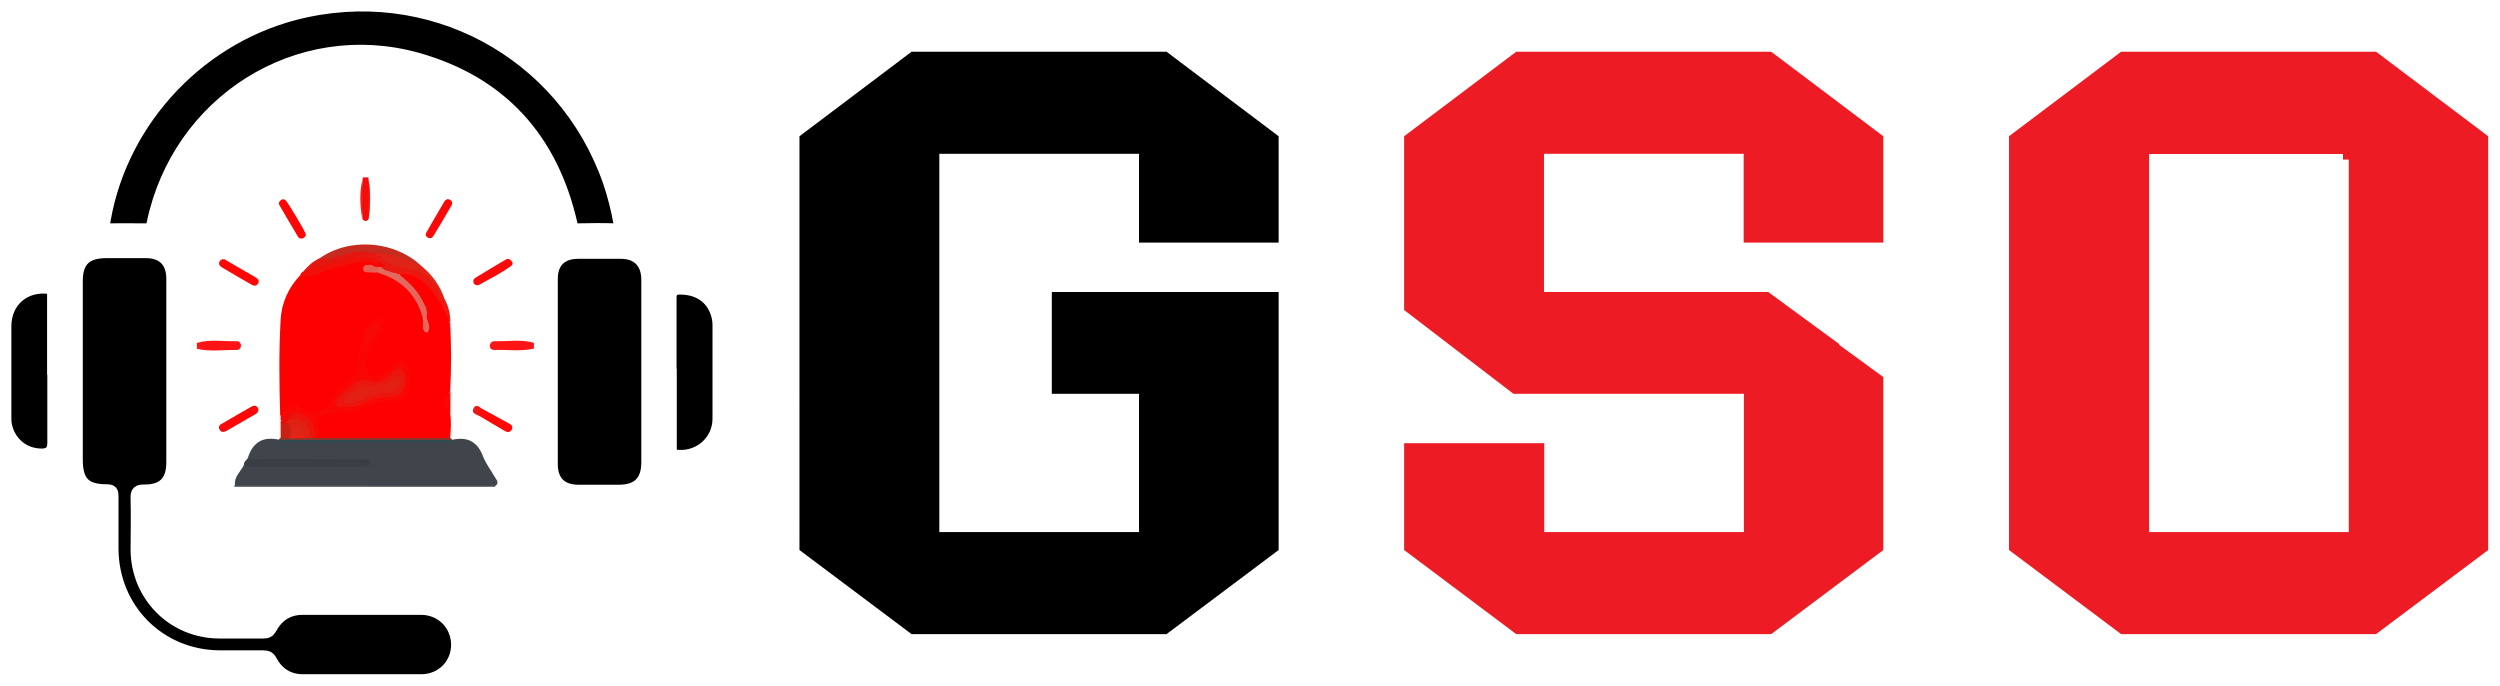 <svg xmlns="http://www.w3.org/2000/svg" viewBox="0 0 1077.9 295.8">

    <style>
        svg:hover {
        cursor: pointer;
        transition: 1s;

        }

        svg:hover #letraG {
        transform: translate(-290px, 0);
        transition: 1s;

        opacity: 0;

        }

        svg:hover #letraS {
        transform: translate(-552px, 0);
        opacity: 0;
        transition: 1s;


        }

        svg:hover #letraO {
        transform: translate(-813px, 0);
        transition: 1s;
        opacity: 0;

        }
    </style>

    <g id="letras">
        <path id="letraG" d="M503.8,19.8l50,37.7v49.6h-65.2v-38.3h-81.1V226.9h81.1v-54.6h-37.6v-48.9h102.8v115l-50,37.5h-111.6l-50-37.5V57.5l50-37.7h111.6Z" stroke="#fff" stroke-miterlimit="10" stroke-width="5"/>
        <path id="letraS" d="M764.5,19.8l50,37.7v49.6h-65.2v-38.3h-81.1v54.6h95l33.7,24.7-.2,.2,17.8,13v77.1l-50,37.5h-111.6l-50-37.5v-49.8h65.4v38.3h81.1v-54.6h-97.7l-48.8-37.4V57.5l50-37.7h111.6Z" fill="#ed1c24" stroke="#fff" stroke-miterlimit="10" stroke-width="5"/>
        <path id="letraO" d="M1025.3,19.8l50,37.7V238.4l-50,37.5h-111.6l-50-37.5V57.5l50-37.7h111.6Zm-15.1,49.1h-81.1V226.9h81.1V68.8Z" fill="#ed1c24" stroke="#fff" stroke-miterlimit="10" stroke-width="5"/>
    </g>
    <g id="headset">
        <path
                d="M74.2,160.2c0,13.1,0,26.2,0,39.3,0,8-3.9,12-12,11.9-2.7,0-3.5,.6-3.4,3.4,.2,7.4,0,14.8,0,22.2,.1,20,15.8,35.7,35.7,35.8,6.4,0,12.8,0,19.2,0,1.6,0,2.4-.5,3.2-1.9,2.9-5.4,7.5-8.3,13.6-8.3,17,0,34,0,51,0,8.8,0,15.4,6.7,15.5,15.3,0,8.6-6.6,15.3-15.4,15.3-17,0-34,0-51,0-6.1,0-10.7-2.9-13.6-8.3-.8-1.6-1.8-2-3.5-2-6.3,0-12.6,0-18.9,0-25.8-.2-45.8-20.3-46-46.1,0-7.6,0-15.2,0-22.8,0-2-.3-2.7-2.5-2.7-9.5,0-12.9-3.6-12.9-13.1,0-25.7,0-51.4,0-77.1,0-8.4,3.8-12.2,12.3-12.3,5.8,0,11.6,0,17.4,0,7.2,0,11.3,4,11.3,11.3,0,13.3,0,26.6,0,39.9Z"
                stroke="#fff" stroke-miterlimit="10" stroke-width="5"/>
        <path
                d="M44.6,98.8C50.6,54.7,83.9,17.5,127,6.2c57.6-15,115.8,16,135.4,72.1,2,5.9,3.5,11.8,4.6,17.9,.3,1.7,.3,2.7-2,2.6-5.3-.2-10.6-.1-15.9,0-1.8,0-2.2-.5-2.6-2.2-8.3-36.7-30.3-61.2-66.5-71.4-51.5-14.4-103.4,18.4-114.3,71.2-.4,1.8-.9,2.5-2.8,2.4-6.1-.1-12.2,0-18.3,0Z"
                stroke="#fff" stroke-miterlimit="10" stroke-width="5"/>
        <path
                d="M279,160.1c0,13.1,0,26.2,0,39.3,0,8.1-4,12.1-12.2,12.1-5.8,0-11.6,0-17.4,0-7.3,0-11.4-4-11.4-11.3,0-26.7,0-53.3,0-80,0-7.1,4.1-11.1,11.2-11.1,6.2,0,12.4,0,18.6,0,7,0,11.1,4.2,11.2,11.2,0,13.3,0,26.6,0,39.9Z"
                stroke="#fff" stroke-miterlimit="10" stroke-width="5"/>
        <path
                d="M289.2,160c0-10.6,0-21.2,0-31.7q0-3.9,4-3.8c8.6,0,14.6,4.7,16.2,12.6,.2,1,.3,2,.3,3,0,13.5,0,26.9,0,40.4,0,10.2-9.2,17.6-19.3,15.7-1.7-.3-1.1-1.5-1.1-2.3,0-11.3,0-22.6,0-33.8Z"
                stroke="#fff" stroke-miterlimit="10" stroke-width="5"/>
        <path
                d="M22.9,160.6c0,10.2,0,20.4,0,30.5q0,4.9-5.1,4.8c-7.6-.1-13.5-5.1-15.1-12.4-.3-1.3-.3-2.6-.3-3.9,0-13,0-25.9,0-38.9,0-10.9,8.5-18,19.2-16.4,1.9,.3,1.2,1.6,1.2,2.4,0,11.3,0,22.6,0,33.8Z"
                stroke="#fff" stroke-miterlimit="10" stroke-width="5"/>
    </g>
    <g id="sirene">
        <path d="M101,209.9c0-.3,.2-.6,.3-.9,1.3-1.3,3-1.3,4.7-1.3,34.3,0,68.5,0,102.8,0,1.8,0,3.7-.1,5,1.5l-.4,.7H101Z" fill="#4a4f54"/>
        <path d="M230.2,150.3c-5.6,1.3-11.3,.4-17,.6-1.1,0-2-.6-2-1.7,0-1.2,.8-2.1,2.1-2.1,5.6,.2,11.3-.9,16.9,.7v2.5Z" fill="#fe1515"/>
        <path d="M85,147.8c5.6-1.6,11.3-.5,17-.7,1.1,0,1.9,.8,1.9,1.9,0,1.1-.8,1.9-1.9,1.9-5.7-.1-11.4,.8-17.1-.5v-2.5Z" fill="#fd1515"/>
        <path
                d="M158.9,76.5c0,.3,0,.6,0,.9,.8,5.6,.6,11.3,.1,16.9-.8,1.4-1.8,1.2-2.7,.2-.3-5.7-.6-11.5,.1-17.2,0-.3,0-.5,0-.8h2.5Z"
                fill="#f20d0a"/>
        <path
                d="M194.1,139.4c.5,9.8,.5,19.6,0,29.3-1.5,3.1-2.8,6.2,0,9.2,.5,3.6,.3,7.2,0,10.8-1,1.2-2.5,1.2-3.8,1.2-17.3,0-34.6,0-52,0-.7,0-1.4-.1-2.1-.3-.6-.4-1.4-.7-1-1.6,.7-.9,.8-2,.8-3.1,0-4.8,2.5-7.4,7.2-8,1-.1,1.9-.2,2.9,0,4.7,.4,9.1-.4,13-3.1,.8-.6,1.8-.8,2.7-.9,3.2-.2,6.4,0,9.5-.9,2.7-.7,4.2-2.2,3.9-5-.2-2.6,.2-5.3-.4-7.9-1-2.3-2.6-2.7-4.6-1.2-1.5,.8-2.5,2.1-3.8,3.2-.6,.5-1.3,.9-2.1,1.1-1.8,.4-3.5,1.2-5.4,.5-.4-.2-.7-.5-1-.8-2.7-5.4-.4-10.1,2.7-14.3,1.5-2.1,2.6-4.3,3.4-6.6,.2-.7,.2-1.4-.3-2-.7-.8-1.6-.3-2.3,.1-2.2,1.2-3.9,2.7-4.7,5.5-1.1,4.2-1,8.6-2.2,12.7-.6,1.9-.8,3.8-1.8,5.6-1,1.5-2.3,2.8-3.8,3.9-2.1,1.3-3.9,2.9-5,5.3-4.1,7.4-8.6,8.8-15.4,4.6-1.5-.9-2.4-.7-3.6,.3-1.2,1-2,2.8-4.1,2.1-.4-13.8-.6-27.6,.2-41.3,.4-7.2,3.3-13.7,8.4-19.1,7.3-2.3,14.8-4.1,22.1-6.4,3.5-1.1,7.1-1.2,10.4,1,.7,1.1,0,1.5-.8,1.9-.8,.5-1.9,0-2.5,1,1,1,2.4,.4,3.5,.7,.4,0,.8,.1,1.2,.2,10.4,2.7,17,9.2,19.6,19.6,.2,.6,.2,1.2,.2,1.8,.2,.8,0,1.7,.3,2.5,.5-1.7-.5-3.3-.5-4.9-.7-5.8-4.3-10-8.2-14-1-1-3-1.7-2.4-3.8,4.4-1.9,8,0,11,2.9,5.4,5,9.4,10.9,10.7,18.4Z"
                fill="#fe0000"/>
        <path
                d="M213.8,209.2c-26.9,0-53.8,0-80.7-.1-10.6,0-21.2,0-31.8,0-.4-3.6,2.4-5.7,3.8-8.5,3.4-.8,6.9-.3,10.4-.3,13.2,0,26.5,0,39.7-.3-1.3-.5-2.7-.4-4-.4-12.8,0-25.6,0-38.4,0-2.2,0-4.5,.5-6.3-1.4,.2-.4,.3-.8,.5-1.2,2.2-6.6,6.7-8.9,13.4-7.4,.3,0,.5,0,.8,.1,17.1,.2,34.3,.2,51.4,.2,7,0,13.9,0,20.9,0,.5,0,1-.1,1.5-.3,6.4-1.4,10.8,.7,13.2,7,1.2,3.2,3.4,6,5.1,9,.6,1.1,2,2.2,.6,3.7Z"
                fill="#3f454a"/>
        <path
                d="M169.8,157c2.3-2,4.3-2.3,5.9,.8,.9,3.4,.3,6.8,.4,10.2,0,2.4-1.8,3.8-4.2,4.4-3.2,.8-6.5,.6-9.7,1.3-6,3.4-12.4,4.7-19.4,4.4-4.4-.2-6.6,3.8-5.1,8.2,.8,2.4-.7,1.4-1.5,1.6-1-.4-1.6-1.2-1.7-2.2-.5-4.9-3.8-6.4-8.1-6.7-2.2-.2-3,2.9-5.4,2.2,0-.8,0-1.7,0-2.5,1.1-.9,2.2-1.7,3.1-2.7,1.8-1.8,3.2-2.4,5.5-.3,3.9,3.6,9.6,2.3,12.5-2.2,.5-.8,1.1-1.6,1.6-2.4,1.4-2,3.1-3.6,5-5,.8-1.4,1.9-2.6,3.4-3.4,3.1-3.9,3.5-4,6.7-.8h0c2.2,1.2,4,0,5.9-.8,.6-.3,1.1-.6,1.7-.8,1.4-.8,2.5-2,3.4-3.4Z"
                fill="#f80704"/>
        <path
                d="M106.5,198c15.8,0,31.5,0,47.3,.1,1.1,0,2.2,0,3.3,0,1,0,2.1,.3,2.2,1.4,.2,1.5-1.1,1.8-2.2,1.8-16.9,0-33.7,0-50.6,0-.5,0-.9-.6-1.4-.8,0-1.1,.7-1.8,1.4-2.5Z"
                fill="#383e43"/>
        <path
                d="M137.5,111.6c13-9.5,33.2-7.9,44.7,3.6-1.6,1-2.9,0-4.2-.7-5.2-2.3-10.5-4-16.3-4.1-5.7-1.4-11-.2-16.4,1.6-2.6,.9-5.4,1.9-7.9-.4Z"
                fill="#c72a1e"/>
        <path
                d="M162.2,109.2c7.2,.1,13.6,2.9,20,5.9,4.5,3.8,7.8,8.5,9.6,14.2-1.5,.7-1.8-.6-2.5-1.3-3.6-7.4-9-11.9-17.6-11.9-4.2,0-6.3-3.9-9.5-5.7-.3-.4-.3-.8,0-1.1Z"
                fill="#df2518"/>
        <path
                d="M131.9,101.1c-.1,.7-.5,1.3-1.2,1.6-.9,.4-1.8,.1-2.2-.6-2.7-4.5-5.4-9.1-8-13.6-.5-.8-.2-1.6,.6-2.2,.6-.5,1.3-.5,1.9-.1,.7,.3,9,14.2,8.9,14.9Z"
                fill="#fe0606"/>
        <path
                d="M97,111.9c1.5,.9,3.3,1.9,5.1,3,2.7,1.5,5.3,3.1,8,4.6,1,.6,1.9,1.4,1.2,2.7-.7,1.2-1.8,1.2-2.9,.5-4.2-2.4-8.5-4.9-12.7-7.4-.8-.5-1.6-1.3-1.1-2.4,.4-.8,1-1.3,2.4-1.1Z"
                fill="#fe0707"/>
        <path
                d="M111.4,176.6c0,1-.6,1.6-1.3,2-4.1,2.4-8.2,4.7-12.3,7.1-1.3,.7-2.4,.9-3.2-.6-.7-1.4,.4-2.1,1.4-2.6,4.1-2.4,8.2-4.8,12.3-7.1,1.5-.9,2.7-.5,3.2,1.2Z"
                fill="#fd0808"/>
        <path
                d="M162.2,109.2c0,.3,0,.6,0,.8-2.4,2.1-5.5,.5-8.2,1.5-6,2-12.2,3.2-18.2,5.3-1.6,.6-3.1,1.3-4.7-.1,1.8-2.1,3.8-4,6.4-5.2,4,.8,7.6-.7,11.3-1.9,4.4-1.5,8.9-1.3,13.4-.4Z"
                fill="#e31610"/>
        <path
                d="M192.9,85.8c1.8,.3,2.5,1.3,1.8,2.7-2.5,4.5-5.1,8.8-7.8,13.2-.6,1-1.5,1.3-2.5,.7-.8-.5-1.1-1.2-.6-2.1,2.6-4.5,5.2-9.1,7.9-13.6,.2-.4,.9-.6,1.2-.8Z"
                fill="#fb0908"/>
        <path
                d="M206.1,123c-1,0-1.6-.3-1.9-1-.3-.9-.1-1.7,.7-2.2,4.4-2.7,8.8-5.3,13.2-7.9,1-.6,1.8-.2,2.5,.7,.5,.7,.6,1.4,0,1.9-4.6,3.4-9.7,5.9-14.4,8.5Z"
                fill="#f90b0a"/>
        <path
                d="M131.1,116.7c6.1-1.6,12.4-2.4,18.3-4.9,1.4-.6,2.9-1,4.4-.9,2.4-.7,4.9-.5,7.3,0,1.4,.2,2.7,.6,2.9,2.4-.5,.7-1.2,.8-1.9,.3-5.8-1.7-11,.5-16.6,1.6-5.4,1-10.1,5.4-16.1,3.5,.3-.8,.7-1.5,1.5-1.7Z"
                fill="#f10f09"/>
        <path
                d="M135.4,188.8c19.6,0,39.2,0,58.8,0,.2,.2,.5,.4,.7,.6,0,0-.1,.4-.1,.4-.9,.5-1.9,.3-2.9,.3-22.9,0-45.8,0-68.7,0-1,0-2,.2-2.9-.4,0,0,0-.4,0-.4,.2-.2,.5-.4,.7-.6,1-.8,2.2-1.1,3.4-1.1,2.3,0,4.7,0,7.1,0,.7,0,1.4,0,2.1,.1,.7,.1,1.4,.4,1.8,.9Z"
                fill="#8c3530"/>
        <path
                d="M207.8,176.2c3.8,2.1,7.7,4.2,11.5,6.3,.9,.5,2.1,1.2,1.4,2.6-.7,1.4-1.9,1.4-3.1,.7-3.7-2.2-7.3-4.3-11-6.5-.4-1.4-1.1-2.8,1.3-3.1Z"
                fill="#fe0808"/>
        <path
                d="M189.9,127.7c.7,.5,1.3,1.1,2,1.6,1.6,3.2,2.4,6.6,2.2,10.1-2.2-5-4.6-10-8.1-14.3-3.6-4.3-7.7-7.7-13.9-6.7-1.3,.7-2.1,.1-2.6-1.1,4-3.2,7.8-1,11.4,.7,4.2,2,6.5,5.9,8.9,9.6Z"
                fill="#ee1811"/>
        <path
                d="M124.5,188.8c-1.2,0-2.4,0-3.5,0,0-1.6,0-3.3,0-4.9,.8-1,1.5-2,2.9-2,1.5,.3,2,1.4,2.2,2.7,.1,1,0,2.1-.3,3.1-.3,.6-.8,.9-1.4,1.2Z"
                fill="#cd2014"/>
        <path d="M194.2,178c-4.3-3.3-4.3-4,0-9.2,0,3.1,0,6.2,0,9.2Z" fill="#f80704"/>
        <path d="M156.3,77.3c0,5.7,0,11.5-.1,17.2-1-5.7-1.3-11.5,.1-17.2Z" fill="#fc1c1b"/>
        <path d="M159,94.3c0-5.6,0-11.3-.1-16.9,1,5.6,.8,11.3,.1,16.9Z" fill="#fc1c1b"/>
        <path
                d="M123.6,182.2c-.9,.6-1.7,1.1-2.6,1.7,0-.8,0-1.7,0-2.5,2-.7,2.7-3.3,5.1-3.4,.7,1.5-.3,2.4-1.1,3.4-.4,.4-1,.4-1.4,.8Z"
                fill="#ea0e09"/>
        <path d="M207.8,176.2c-1.2,.7-1.1,1.9-1.3,3.1-1.3-.7-3.3-1.2-2.4-3.1,.9-2,2.4-1.1,3.6,0Z" fill="#ec1712"/>
        <path
                d="M158.9,162.1c-2.5-2.1-4.7-1.1-6.7,.8,2.2-6.2,2.5-12.8,3.9-19.1,.9-4.1,3.9-5.2,6.8-6.6,1.9-.9,2.9,.3,2.7,2.3-.4,2.9-1.4,5.6-3.3,7.9-3.6,4.3-5.3,9.1-3.4,14.7Z"
                fill="#fb0402"/>
        <path
                d="M169.9,117.4c.8,.4,1.5,.7,2.3,1.1,4.7,3.5,8.6,7.7,11,13.2,.6,1.4,1.2,2.8,.8,4.4-.4,.6-.7,1.5-1.7,.9-2.8-10-9.3-16.4-19.2-19.3,.6-1.1,1.6-1.7,2.7-2.2,1.8-.2,3.2,.5,4.1,2Z"
                fill="#e3695e"/>
        <path
                d="M124.5,181.3c.6-1.1,1.1-2.2,1.7-3.3,6.8-.1,9.2,4.3,10.1,10.1-.3,.3-.5,.5-.8,.8-.6,0-1.1,0-1.7,0-.2-.2-.5-.4-.6-.6-1.1-4.6-3.9-7-8.7-6.9Z"
                fill="#ec150d"/>
        <path
                d="M162.2,173.8c2.7-1.6,5.8-.8,8.7-1.6,3.2-.8,4.7-2.4,4.7-5.7,0-2.9,0-5.8,0-8.7,1.7,3.6,1.3,7.7,.8,11.3-.6,4.2-5.1,3.9-8.4,4.6-1.9,.4-3.9,0-5.8,0Z"
                fill="#fb0402"/>
        <path
                d="M162.2,117.5c-.6,0-1.1,.1-1.7,0-1.5-.3-4,.7-3.9-1.8,0-2,2.4-1.3,3.8-1.5,1.3,.9,2.8-.5,4.1,.3,.3,.2,.5,.6,.6,1-.5,1.2-2,1.2-2.8,1.9Z"
                fill="#e56157"/>
        <path
                d="M182.2,137c.6-.3,1.1-.6,1.7-.9,0,1.9,1.4,3.5,1.1,5.5-.2,1.1-.2,2.4-1.9,1.4-.8-1.4,.6-3.1-.7-4.4,0-.5-.1-1.1-.2-1.6Z"
                fill="#e4695e"/>
        <path d="M148.8,166.3c-1.3,2-3,3.7-5,5,.7-2.7,2.4-4.3,5-5Z" fill="#fb0402"/>
        <path
                d="M164.6,115.2c-1.4-.2-2.9,.2-4.2-.9,.7,0,1.4-.2,1.8-.9,.6,0,1.1,0,1.7,0,1.2-.3,2.3-.1,2.4,1.2,0,1.1-1,.9-1.7,.6Z"
                fill="#f50603"/>
        <path d="M164.7,161.2c-1.8,1.6-3.6,2.5-5.9,.8,2-.3,3.9-.6,5.9-.8Z" fill="#fb0402"/>
        <path d="M169.8,157c-.2,2-1.4,3.1-3.4,3.4,.8-1.4,1.9-2.6,3.4-3.4Z" fill="#fb0402"/>
        <path d="M182.4,138.6c2.5,1.1,.8,2.9,.7,4.4-1.2-1.3-.7-2.9-.7-4.4Z" fill="#e56258"/>
        <path d="M162.2,117.5c.5-1.1,1.4-1.6,2.6-1.7,.3-.3,.5-.3,.7,0-.5,1.1-1.4,1.6-2.6,1.7,0,0-.4,0-.4,0h-.4Z" fill="#e26f63"/>
        <path d="M120.4,189.8c24.8,0,49.6,0,74.5,0-1.1,1.3-2.6,.8-3.9,.8-22.2,0-44.4,0-66.6,0-1.3,0-2.8,.5-3.9-.8Z" fill="#224f54"/>
        <path
                d="M150,175.5c-1.7-.3-4.1,.9-4.9-1.2-.8-2.1,1.1-3.7,2.6-4.8,3.8-2.8,6.7-7.4,13-5.2,2.9,1,6-1.4,8.5-3.6,.9-.8,2-2.4,3.6-1.6,1.6,.8,1.9,2.6,2,4.4,.2,4.8-2.3,7.7-7.2,7.7-3.9,0-7.5,.8-10.8,2.7-2.1,1.2-4.4,1.8-6.8,1.5Z"
                fill="#eb160e"/>
        <path
                d="M165.6,116c-.2,0-.5-.1-.7,0,0-.2-.1-.5-.2-.7,.4-.1,1.1-.4,1.1-.4-.2-.9-1.1-1-1.8-1.4-2.7-3.4-6.6-2.3-10.1-2.5,2.7-1.7,5.6-.5,8.4-.8,.7,0,1.7,0,2,.3,3.3,4.4,8.2,4.5,13,5.5,6.6,1.3,10.6,5.6,12.7,11.9-2.2-2.3-4.2-4.7-6.5-6.8-3.8-3.6-8.3-5.3-13.6-3.4-1.4-.5-2.9-1-4.3-1.4Z"
                fill="#e81910"/>
        <path
                d="M124.5,181.3c6.2-1.6,7.9-.3,9.2,7.5-.6,0-1.2,0-1.7,0-.5-.3-1-.5-1.4-1-.8-2.7-2.9-3.1-5.3-3.1,0-1.2-.6-2-1.7-2.5,.3-.3,.6-.6,.8-.8Z"
                fill="#e02215"/>
        <path d="M131.2,188.1c.3,.3,.5,.5,.8,.8-2.5,0-5,0-7.4,0,.3-.3,.5-.5,.8-.8,2-1.5,3.9-1.5,5.9,0Z" fill="#f52211"/>
        <path d="M131.2,188.1c-2,0-3.9,0-5.9,0,0-1.1,0-2.2,0-3.4,3.9-1.8,4.9-1.2,5.9,3.3Z" fill="#dd2618"/>
        <path d="M157.8,149.9c-1.1-4.2-1-7.1,2-9.4,1-.8,2-1.6,3.3-.5,1.2,1,.4,2.1-.1,2.9-1.4,2.1-3,4.2-5.1,7Z" fill="#f50a06"/>
        <path
                d="M152.9,169.5c.8-2.8,1.5-4.2,3.1-3.8,4.7,1.4,8.8,.2,12.9-2,.6,1.2-.7,2-.8,3.2,3-.5,2.1-1.8,.8-3.2,.8-1.4,1.9-2.3,3.3-1.1,1.3,1.1,1.2,2.8,.4,4.2-1,1.8-2.8,2.8-4.9,2.7-4.2-.3-7.9,1-11.5,3-.5,.3-1,.4-1.6,.5-2.2,.6-5.4,2-6.3-.3-.8-2.2,2-4.1,4.5-3.2,1.7,1.4,3.1,.6,4.8-.2q-4.4-1.7-4.8,.2Z"
                fill="#e51d12"/>
        <path
                d="M153,167.9c.5-.1,1.1-.2,1.6-.4,1.6-.5,3.6-1.3,4.3,.8,.9,2.4-1.8,2.2-3,2.9-.1,0-.3,0-.4,.1-1.5,.2-3,2.6-4.4,.6-1.4-1.9,1.6-2.5,1.9-4.1Z"
                fill="#e12114"/>
        <path
                d="M168.9,163.7c1.5,.1,3.6-.1,2.8,2.2-.7,2-2.9,2.4-4.8,2.4-1.1,0-1.1-1-.4-1.8,.8-.9,1.6-1.9,2.4-2.8,0,0,0,0,0,0Z"
                fill="#e22014"/>
    </g>
</svg>
